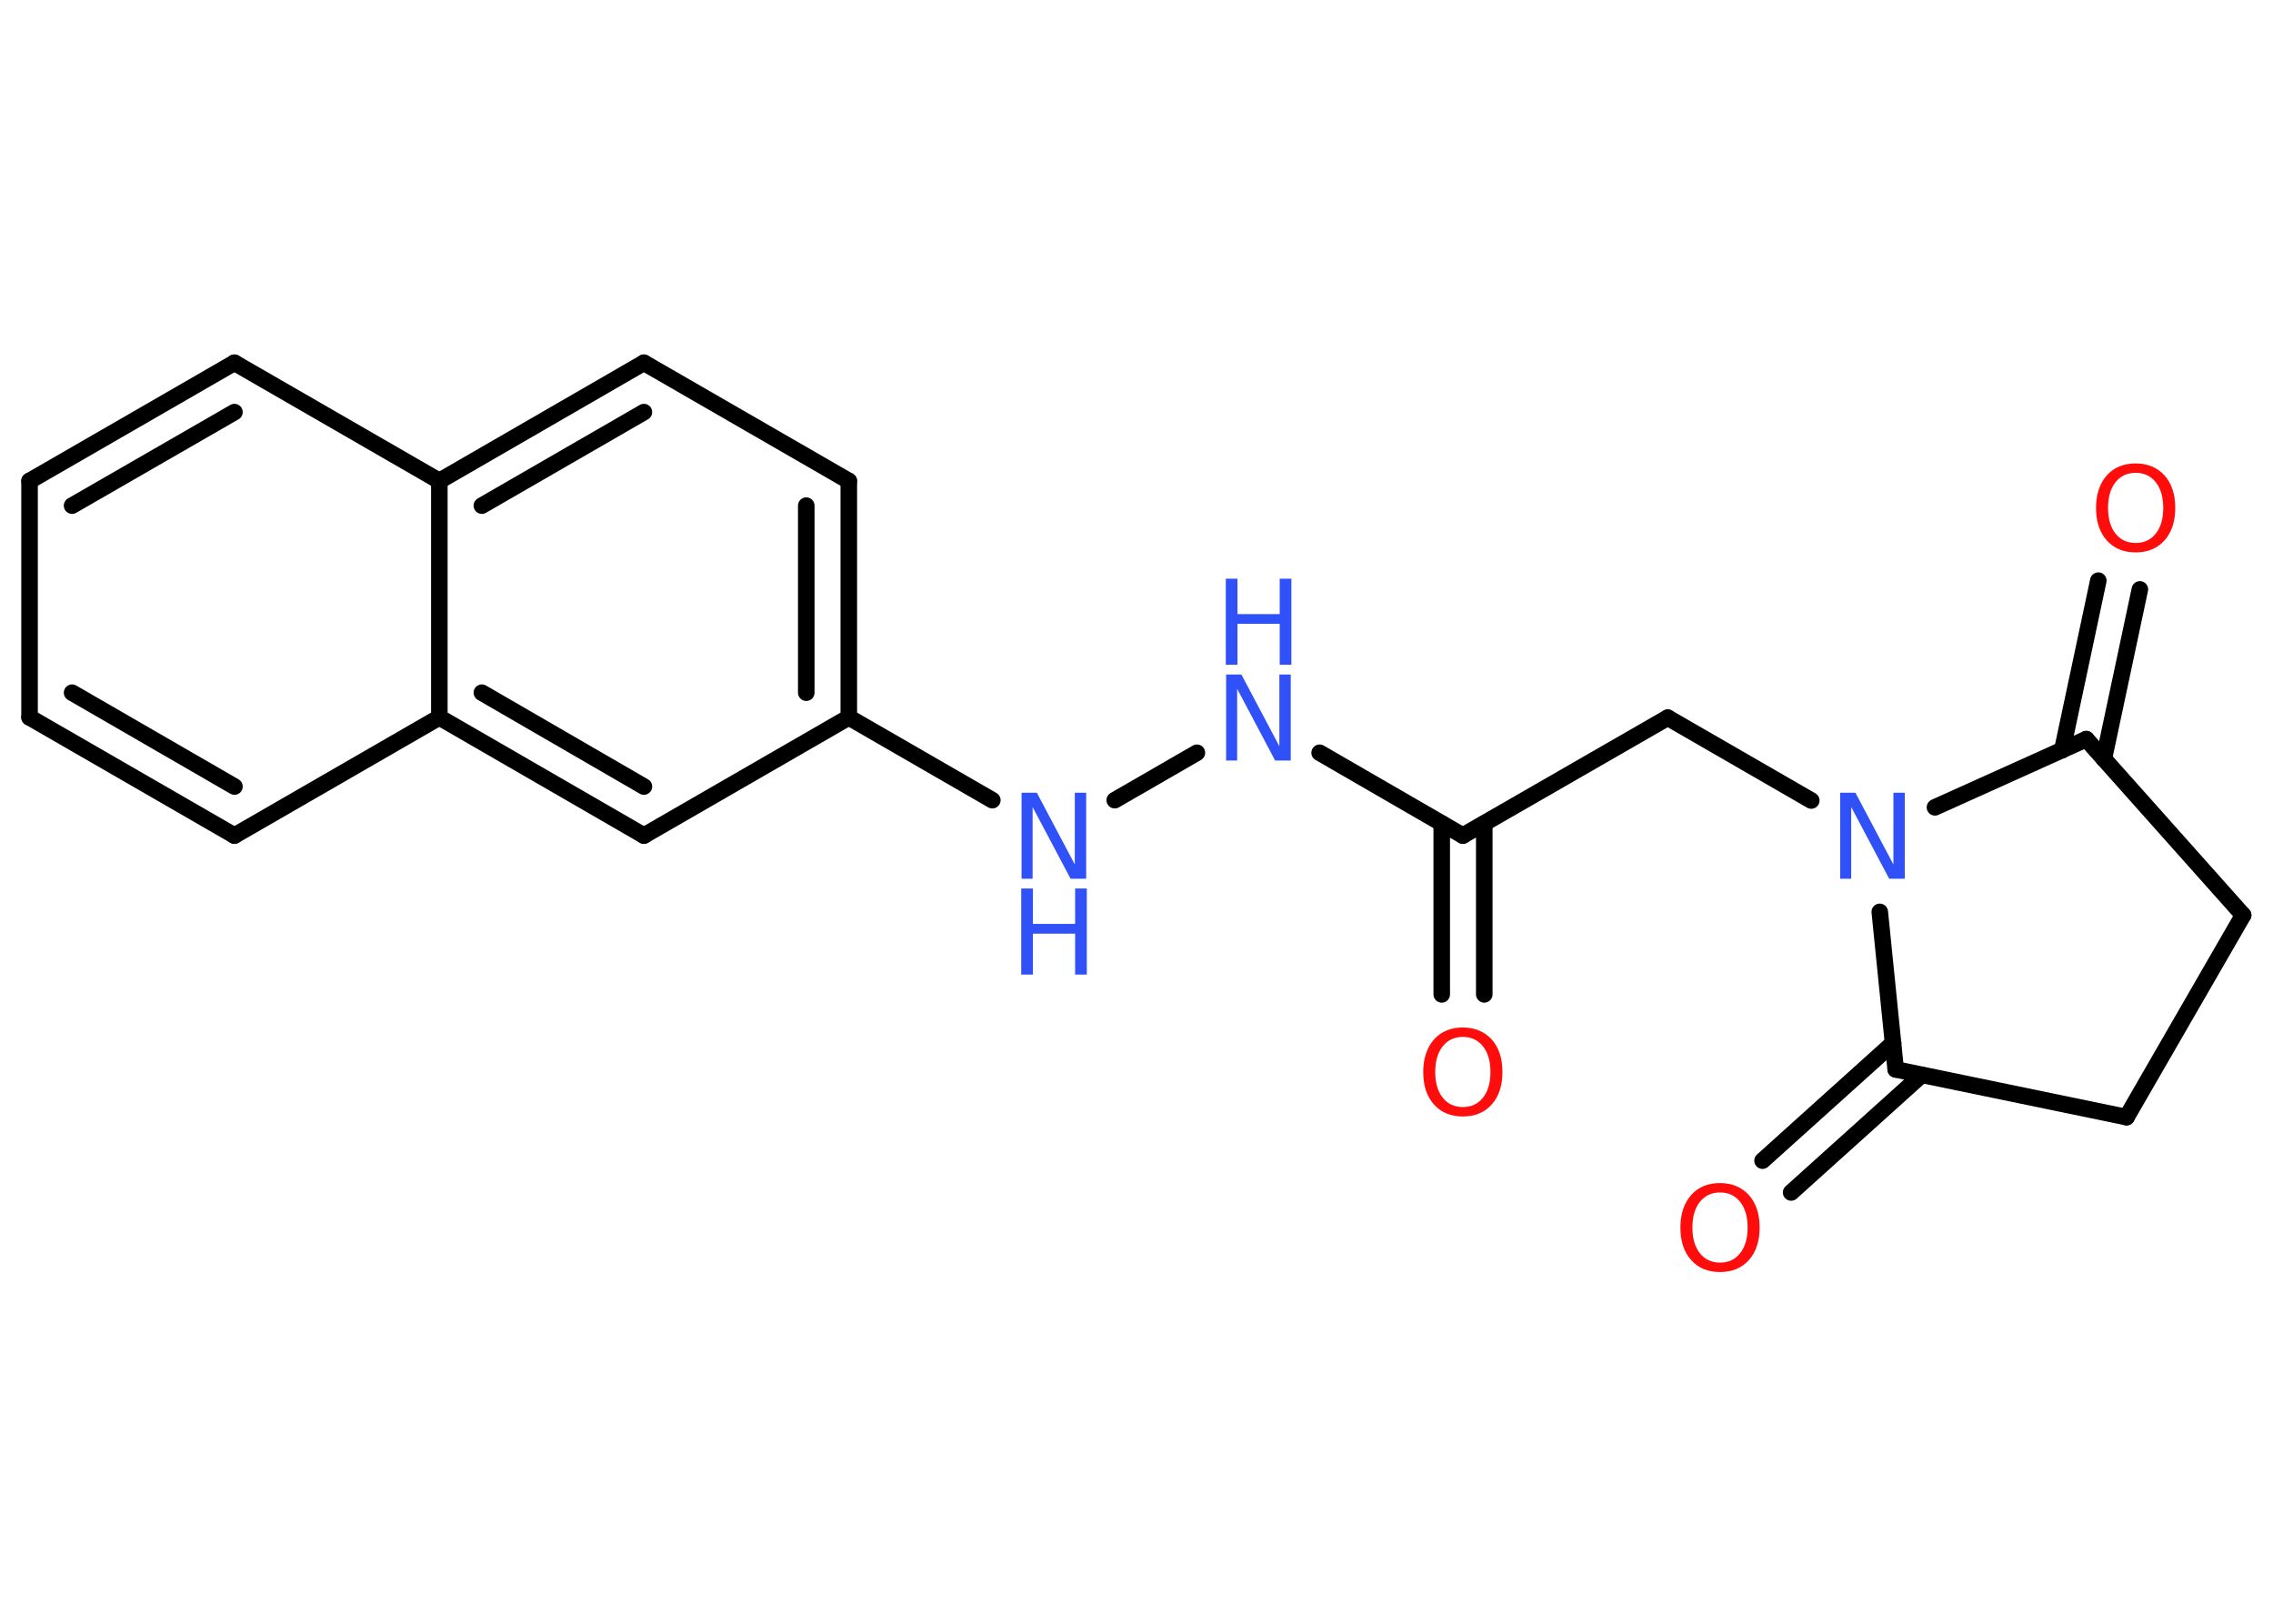 <?xml version='1.0' encoding='UTF-8'?>
<!DOCTYPE svg PUBLIC "-//W3C//DTD SVG 1.1//EN" "http://www.w3.org/Graphics/SVG/1.1/DTD/svg11.dtd">
<svg version='1.2' xmlns='http://www.w3.org/2000/svg' xmlns:xlink='http://www.w3.org/1999/xlink' width='70.0mm' height='50.0mm' viewBox='0 0 70.0 50.0'>
  <desc>Generated by the Chemistry Development Kit (http://github.com/cdk)</desc>
  <g stroke-linecap='round' stroke-linejoin='round' stroke='#000000' stroke-width='.51' fill='#3050F8'>
    <rect x='.0' y='.0' width='70.0' height='50.0' fill='#FFFFFF' stroke='none'/>
    <g id='mol1' class='mol'>
      <g id='mol1bnd1' class='bond'>
        <line x1='44.4' y1='30.62' x2='44.4' y2='25.36'/>
        <line x1='45.71' y1='30.62' x2='45.71' y2='25.36'/>
      </g>
      <line id='mol1bnd2' class='bond' x1='45.05' y1='25.73' x2='51.36' y2='22.1'/>
      <line id='mol1bnd3' class='bond' x1='51.36' y1='22.1' x2='55.78' y2='24.65'/>
      <line id='mol1bnd4' class='bond' x1='59.59' y1='24.86' x2='64.25' y2='22.76'/>
      <g id='mol1bnd5' class='bond'>
        <line x1='63.51' y1='23.1' x2='64.62' y2='17.88'/>
        <line x1='64.79' y1='23.37' x2='65.9' y2='18.15'/>
      </g>
      <line id='mol1bnd6' class='bond' x1='64.25' y1='22.76' x2='69.08' y2='28.18'/>
      <line id='mol1bnd7' class='bond' x1='69.08' y1='28.18' x2='65.49' y2='34.4'/>
      <line id='mol1bnd8' class='bond' x1='65.49' y1='34.4' x2='58.38' y2='32.93'/>
      <line id='mol1bnd9' class='bond' x1='57.89' y1='28.08' x2='58.38' y2='32.93'/>
      <g id='mol1bnd10' class='bond'>
        <line x1='59.18' y1='33.1' x2='55.16' y2='36.72'/>
        <line x1='58.3' y1='32.12' x2='54.28' y2='35.74'/>
      </g>
      <line id='mol1bnd11' class='bond' x1='45.05' y1='25.73' x2='40.64' y2='23.18'/>
      <line id='mol1bnd12' class='bond' x1='36.86' y1='23.18' x2='34.33' y2='24.64'/>
      <line id='mol1bnd13' class='bond' x1='30.56' y1='24.64' x2='26.14' y2='22.09'/>
      <g id='mol1bnd14' class='bond'>
        <line x1='26.14' y1='22.09' x2='26.14' y2='14.81'/>
        <line x1='24.83' y1='21.33' x2='24.83' y2='15.57'/>
      </g>
      <line id='mol1bnd15' class='bond' x1='26.14' y1='14.81' x2='19.83' y2='11.17'/>
      <g id='mol1bnd16' class='bond'>
        <line x1='19.83' y1='11.17' x2='13.53' y2='14.81'/>
        <line x1='19.83' y1='12.69' x2='14.84' y2='15.57'/>
      </g>
      <line id='mol1bnd17' class='bond' x1='13.53' y1='14.81' x2='7.22' y2='11.17'/>
      <g id='mol1bnd18' class='bond'>
        <line x1='7.22' y1='11.17' x2='.91' y2='14.81'/>
        <line x1='7.22' y1='12.69' x2='2.22' y2='15.57'/>
      </g>
      <line id='mol1bnd19' class='bond' x1='.91' y1='14.81' x2='.91' y2='22.09'/>
      <g id='mol1bnd20' class='bond'>
        <line x1='.91' y1='22.09' x2='7.22' y2='25.73'/>
        <line x1='2.22' y1='21.33' x2='7.22' y2='24.22'/>
      </g>
      <line id='mol1bnd21' class='bond' x1='7.22' y1='25.73' x2='13.53' y2='22.09'/>
      <line id='mol1bnd22' class='bond' x1='13.53' y1='14.81' x2='13.53' y2='22.09'/>
      <g id='mol1bnd23' class='bond'>
        <line x1='13.53' y1='22.09' x2='19.83' y2='25.73'/>
        <line x1='14.84' y1='21.33' x2='19.83' y2='24.22'/>
      </g>
      <line id='mol1bnd24' class='bond' x1='26.14' y1='22.09' x2='19.83' y2='25.73'/>
      <path id='mol1atm1' class='atom' d='M45.05 31.93q-.39 .0 -.62 .29q-.23 .29 -.23 .79q.0 .5 .23 .79q.23 .29 .62 .29q.39 .0 .62 -.29q.23 -.29 .23 -.79q.0 -.5 -.23 -.79q-.23 -.29 -.62 -.29zM45.05 31.64q.55 .0 .89 .37q.33 .37 .33 1.0q.0 .63 -.33 1.0q-.33 .37 -.89 .37q-.56 .0 -.89 -.37q-.33 -.37 -.33 -1.0q.0 -.62 .33 -1.0q.33 -.37 .89 -.37z' stroke='none' fill='#FF0D0D'/>
      <path id='mol1atm4' class='atom' d='M56.66 24.41h.48l1.17 2.21v-2.21h.35v2.65h-.48l-1.17 -2.21v2.21h-.34v-2.65z' stroke='none'/>
      <path id='mol1atm6' class='atom' d='M65.77 14.56q-.39 .0 -.62 .29q-.23 .29 -.23 .79q.0 .5 .23 .79q.23 .29 .62 .29q.39 .0 .62 -.29q.23 -.29 .23 -.79q.0 -.5 -.23 -.79q-.23 -.29 -.62 -.29zM65.77 14.27q.55 .0 .89 .37q.33 .37 .33 1.0q.0 .63 -.33 1.0q-.33 .37 -.89 .37q-.56 .0 -.89 -.37q-.33 -.37 -.33 -1.0q.0 -.62 .33 -1.0q.33 -.37 .89 -.37z' stroke='none' fill='#FF0D0D'/>
      <path id='mol1atm10' class='atom' d='M52.97 36.72q-.39 .0 -.62 .29q-.23 .29 -.23 .79q.0 .5 .23 .79q.23 .29 .62 .29q.39 .0 .62 -.29q.23 -.29 .23 -.79q.0 -.5 -.23 -.79q-.23 -.29 -.62 -.29zM52.97 36.43q.55 .0 .89 .37q.33 .37 .33 1.0q.0 .63 -.33 1.0q-.33 .37 -.89 .37q-.56 .0 -.89 -.37q-.33 -.37 -.33 -1.0q.0 -.62 .33 -1.0q.33 -.37 .89 -.37z' stroke='none' fill='#FF0D0D'/>
      <g id='mol1atm11' class='atom'>
        <path d='M37.75 20.77h.48l1.17 2.21v-2.21h.35v2.65h-.48l-1.17 -2.21v2.21h-.34v-2.65z' stroke='none'/>
        <path d='M37.75 17.82h.36v1.09h1.3v-1.09h.36v2.65h-.36v-1.26h-1.3v1.26h-.36v-2.65z' stroke='none'/>
      </g>
      <g id='mol1atm12' class='atom'>
        <path d='M31.45 24.41h.48l1.17 2.21v-2.21h.35v2.65h-.48l-1.17 -2.21v2.21h-.34v-2.65z' stroke='none'/>
        <path d='M31.45 27.36h.36v1.09h1.3v-1.09h.36v2.65h-.36v-1.26h-1.3v1.26h-.36v-2.65z' stroke='none'/>
      </g>
    </g>
  </g>
</svg>
